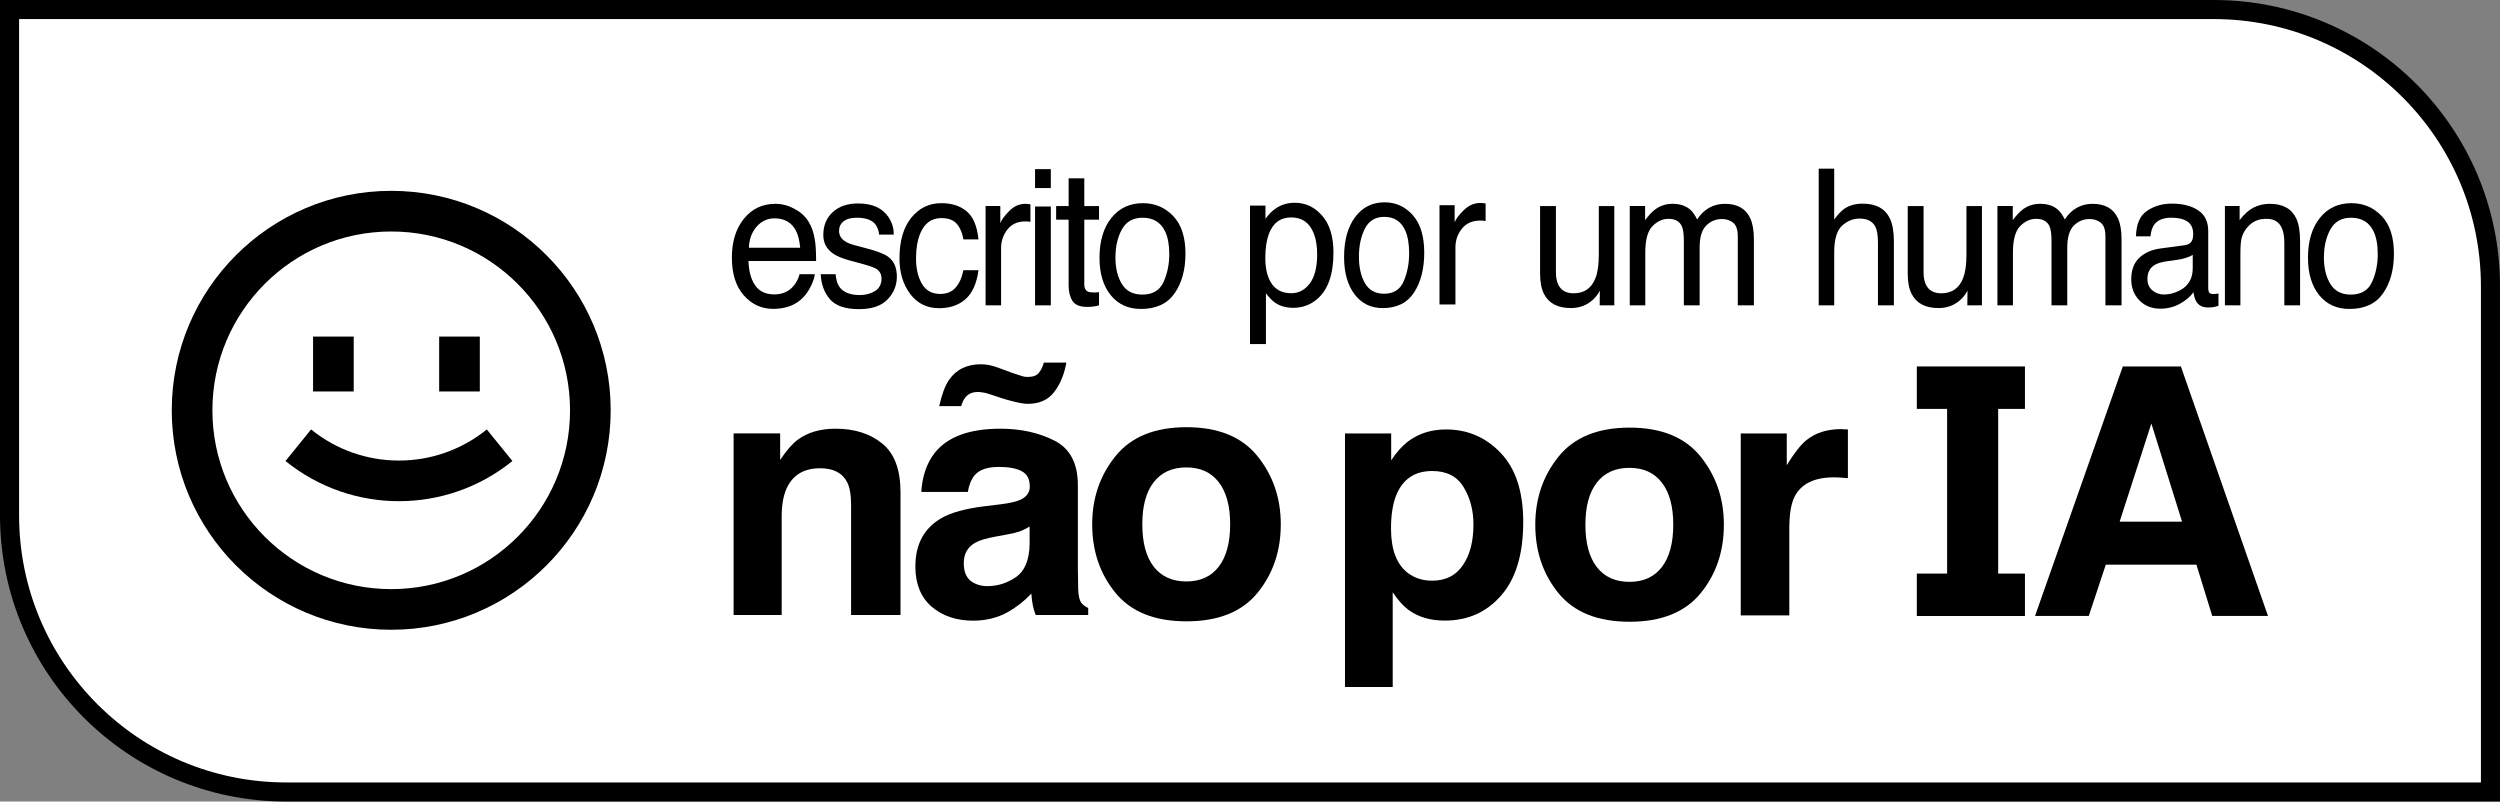 <svg width="131" height="42" viewBox="0 0 131 42" fill="none" xmlns="http://www.w3.org/2000/svg">
<rect x="0" y="0" width="131" height="42" fill="#808080" stroke="none"/>
<path d="M116 0.5C124.008 0.5 130.5 6.992 130.5 15V41.5H15C6.992 41.5 0.5 35.008 0.5 27V0.5H116Z" fill="white" stroke="black"/>
<path d="M14.96 24.157C18.427 26.964 23.384 26.964 26.85 24.157L25.509 22.503C22.825 24.677 18.985 24.677 16.301 22.503L14.96 24.157Z" fill="black"/>
<path d="M16.404 20.513V17.637H18.534V20.513H16.404Z" fill="black"/>
<path d="M23.012 17.637V20.513H25.142V17.637H23.012Z" fill="black"/>
<path fill-rule="evenodd" clip-rule="evenodd" d="M32 21.5C32 27.851 26.851 33 20.5 33C14.149 33 9 27.851 9 21.5C9 15.149 14.149 10 20.5 10C26.851 10 32 15.149 32 21.5ZM29.87 21.5C29.87 26.675 25.675 30.87 20.5 30.87C15.325 30.87 11.13 26.675 11.13 21.5C11.13 16.325 15.325 12.13 20.5 12.13C25.675 12.13 29.87 16.325 29.87 21.5Z" fill="black"/>
<path fill-rule="evenodd" clip-rule="evenodd" d="M53.42 26.208C53.219 26.295 52.885 26.368 52.418 26.427L51.557 26.531C50.581 26.654 49.842 26.858 49.34 27.144C48.423 27.669 47.965 28.517 47.965 29.689C47.965 30.593 48.248 31.293 48.816 31.788C49.39 32.278 50.114 32.523 50.989 32.523C51.675 32.523 52.291 32.369 52.834 32.06C53.29 31.797 53.692 31.48 54.041 31.106C54.059 31.322 54.082 31.515 54.112 31.684C54.142 31.853 54.195 32.033 54.272 32.226H57.022V31.858C56.856 31.783 56.732 31.686 56.649 31.57C56.566 31.453 56.516 31.232 56.498 30.905C56.486 30.474 56.48 30.106 56.48 29.803V25.429C56.48 24.28 56.069 23.499 55.247 23.085C54.425 22.671 53.485 22.464 52.426 22.464C50.8 22.464 49.653 22.884 48.985 23.724C48.565 24.26 48.328 24.945 48.275 25.779H50.714C50.774 25.412 50.892 25.12 51.069 24.904C51.318 24.613 51.74 24.467 52.338 24.467C52.87 24.467 53.272 24.543 53.544 24.695C53.822 24.84 53.961 25.108 53.961 25.499C53.961 25.82 53.781 26.056 53.42 26.208ZM53.464 27.835C53.63 27.771 53.793 27.689 53.952 27.59V28.517C53.934 29.351 53.695 29.925 53.234 30.24C52.778 30.555 52.279 30.713 51.735 30.713C51.392 30.713 51.099 30.619 50.856 30.433C50.62 30.24 50.502 29.931 50.502 29.506C50.502 29.027 50.697 28.674 51.087 28.447C51.318 28.313 51.699 28.199 52.231 28.106L52.799 28.001C53.083 27.948 53.305 27.893 53.464 27.835Z" fill="black"/>
<path d="M51.877 19.14C51.723 19.105 51.566 19.087 51.406 19.087C50.661 19.087 50.099 19.364 49.721 19.919C49.514 20.227 49.345 20.682 49.215 21.283H50.368C50.428 21.05 50.528 20.866 50.67 20.732C50.812 20.604 50.995 20.54 51.22 20.54C51.315 20.54 51.409 20.548 51.504 20.566C51.599 20.577 51.696 20.601 51.797 20.636L52.515 20.872C52.693 20.93 52.879 20.983 53.074 21.029C53.411 21.117 53.671 21.161 53.855 21.161C54.464 21.161 54.925 20.954 55.239 20.54C55.558 20.125 55.771 19.612 55.877 19H54.697C54.644 19.204 54.558 19.382 54.44 19.534C54.328 19.679 54.13 19.752 53.846 19.752C53.751 19.752 53.665 19.741 53.589 19.717C53.512 19.694 53.349 19.642 53.101 19.56L52.267 19.254C52.16 19.213 52.03 19.175 51.877 19.14Z" fill="black"/>
<path d="M46.229 23.242C45.597 22.723 44.781 22.464 43.781 22.464C42.983 22.464 42.323 22.656 41.803 23.041C41.513 23.257 41.206 23.61 40.88 24.1V22.709H38.441V32.226H40.96V27.065C40.96 26.476 41.043 25.992 41.209 25.613C41.528 24.896 42.116 24.537 42.974 24.537C43.672 24.537 44.145 24.782 44.393 25.272C44.529 25.54 44.597 25.925 44.597 26.427V32.226H47.187V25.805C47.187 24.61 46.868 23.756 46.229 23.242Z" fill="black"/>
<path fill-rule="evenodd" clip-rule="evenodd" d="M67.113 27.476C67.113 28.876 66.705 30.074 65.889 31.071C65.073 32.063 63.834 32.558 62.172 32.558C60.51 32.558 59.271 32.063 58.455 31.071C57.639 30.074 57.231 28.876 57.231 27.476C57.231 26.1 57.639 24.907 58.455 23.898C59.271 22.89 60.51 22.385 62.172 22.385C63.834 22.385 65.073 22.89 65.889 23.898C66.705 24.907 67.113 26.1 67.113 27.476ZM62.163 30.468C62.902 30.468 63.47 30.208 63.866 29.689C64.262 29.17 64.46 28.433 64.46 27.476C64.46 26.52 64.262 25.785 63.866 25.272C63.47 24.753 62.902 24.493 62.163 24.493C61.424 24.493 60.853 24.753 60.451 25.272C60.055 25.785 59.857 26.52 59.857 27.476C59.857 28.433 60.055 29.17 60.451 29.689C60.853 30.208 61.424 30.468 62.163 30.468Z" fill="black"/>
<path fill-rule="evenodd" clip-rule="evenodd" d="M90.331 27.497C90.331 28.897 89.923 30.095 89.107 31.093C88.291 32.084 87.052 32.58 85.39 32.58C83.728 32.58 82.489 32.084 81.673 31.093C80.857 30.095 80.449 28.897 80.449 27.497C80.449 26.121 80.857 24.929 81.673 23.92C82.489 22.911 83.728 22.407 85.39 22.407C87.052 22.407 88.291 22.911 89.107 23.92C89.923 24.929 90.331 26.121 90.331 27.497ZM85.381 30.489C86.12 30.489 86.688 30.23 87.084 29.71C87.481 29.192 87.679 28.454 87.679 27.497C87.679 26.541 87.481 25.806 87.084 25.293C86.688 24.774 86.12 24.515 85.381 24.515C84.642 24.515 84.071 24.774 83.669 25.293C83.273 25.806 83.075 26.541 83.075 27.497C83.075 28.454 83.273 29.192 83.669 29.71C84.071 30.23 84.642 30.489 85.381 30.489Z" fill="black"/>
<path fill-rule="evenodd" clip-rule="evenodd" d="M75.772 22.503C76.902 22.503 77.857 22.914 78.638 23.736C79.424 24.558 79.817 25.766 79.817 27.358C79.817 29.037 79.433 30.317 78.664 31.198C77.901 32.078 76.917 32.519 75.71 32.519C74.941 32.519 74.303 32.329 73.794 31.95C73.516 31.74 73.244 31.434 72.978 31.032V36H70.477V22.713H72.898V24.121C73.17 23.707 73.46 23.381 73.767 23.142C74.329 22.716 74.998 22.503 75.772 22.503ZM77.209 27.48C77.209 26.745 77.038 26.095 76.695 25.529C76.358 24.964 75.808 24.681 75.045 24.681C74.128 24.681 73.498 25.11 73.155 25.967C72.978 26.422 72.889 26.999 72.889 27.699C72.889 28.807 73.188 29.585 73.785 30.034C74.14 30.297 74.56 30.428 75.045 30.428C75.749 30.428 76.284 30.16 76.65 29.623C77.023 29.087 77.209 28.372 77.209 27.48Z" fill="black"/>
<path d="M96.608 22.494C96.578 22.488 96.54 22.485 96.493 22.485C95.736 22.485 95.121 22.681 94.648 23.071C94.358 23.305 94.018 23.739 93.627 24.375V22.713H91.215V32.247H93.76V27.69C93.76 26.926 93.858 26.36 94.053 25.993C94.402 25.34 95.085 25.013 96.102 25.013C96.179 25.013 96.28 25.016 96.404 25.022C96.528 25.028 96.67 25.039 96.83 25.057V22.503C96.717 22.497 96.644 22.494 96.608 22.494Z" fill="black"/>
<path fill-rule="evenodd" clip-rule="evenodd" d="M106.636 32.276L111.235 19.202H114.278L118.843 32.276H115.922L115.092 29.588H110.343L109.452 32.276H106.636ZM112.731 22.191L111.069 27.335H114.34L112.731 22.191Z" fill="black"/>
<path d="M100.441 19.202H106.107V21.426H104.704V30.055H106.107V32.279H100.441V30.055H102.029V21.426H100.441V19.202Z" fill="black"/>
<path fill-rule="evenodd" clip-rule="evenodd" d="M67.851 10.625C68.413 10.625 68.892 10.851 69.284 11.305C69.677 11.755 69.873 12.399 69.873 13.238C69.873 14.372 69.59 15.182 69.024 15.668C68.666 15.976 68.248 16.129 67.772 16.129C67.399 16.129 67.085 16.044 66.831 15.872C66.683 15.775 66.517 15.607 66.335 15.371V18.028H65.5V10.775H66.311V11.465C66.478 11.229 66.661 11.046 66.858 10.916C67.14 10.722 67.471 10.625 67.851 10.625ZM67.661 11.393C67.083 11.393 66.687 11.695 66.474 12.301C66.359 12.625 66.302 13.036 66.302 13.535C66.302 13.937 66.359 14.278 66.474 14.56C66.69 15.097 67.086 15.366 67.661 15.366C68.05 15.366 68.373 15.196 68.63 14.856C68.889 14.513 69.019 14.001 69.019 13.321C69.019 12.907 68.962 12.55 68.848 12.252C68.631 11.679 68.236 11.393 67.661 11.393Z" fill="black"/>
<path d="M44.964 10.661C45.692 10.661 46.217 10.891 46.539 11.351C46.741 11.642 46.838 11.956 46.832 12.293H46.065C46.05 12.095 45.985 11.916 45.871 11.754C45.685 11.524 45.361 11.409 44.9 11.409C44.594 11.409 44.361 11.472 44.201 11.599C44.045 11.725 43.967 11.892 43.967 12.099C43.967 12.325 44.071 12.507 44.278 12.643C44.399 12.723 44.576 12.795 44.81 12.856L45.348 12.998C45.931 13.15 46.322 13.297 46.52 13.44C46.836 13.663 46.995 14.015 46.995 14.494C46.995 14.957 46.831 15.357 46.503 15.694C46.178 16.031 45.681 16.199 45.014 16.199C44.295 16.199 43.784 16.025 43.483 15.675C43.186 15.322 43.027 14.885 43.006 14.367H43.786C43.81 14.659 43.878 14.883 43.989 15.038C44.194 15.32 44.549 15.461 45.055 15.461C45.355 15.461 45.62 15.391 45.849 15.252C46.077 15.109 46.191 14.89 46.191 14.596C46.191 14.372 46.099 14.203 45.916 14.086C45.799 14.015 45.567 13.932 45.222 13.838L44.576 13.663C44.164 13.553 43.86 13.43 43.664 13.294C43.315 13.057 43.141 12.73 43.141 12.312C43.141 11.82 43.305 11.422 43.633 11.117C43.964 10.813 44.407 10.661 44.964 10.661Z" fill="black"/>
<path fill-rule="evenodd" clip-rule="evenodd" d="M59.894 10.646C60.516 10.647 61.042 10.87 61.473 11.316C61.903 11.763 62.118 12.421 62.118 13.289C62.118 14.128 61.929 14.821 61.55 15.368C61.171 15.915 60.582 16.189 59.785 16.189C59.12 16.189 58.592 15.948 58.201 15.466C57.81 14.98 57.614 14.329 57.614 13.513C57.614 12.638 57.82 11.942 58.232 11.424C58.645 10.906 59.199 10.646 59.894 10.646ZM59.87 11.409C59.374 11.409 59.013 11.613 58.787 12.021C58.562 12.429 58.449 12.921 58.449 13.498C58.449 14.052 58.562 14.514 58.787 14.883C59.013 15.252 59.371 15.437 59.861 15.437C60.4 15.437 60.768 15.217 60.967 14.78C61.168 14.34 61.27 13.851 61.27 13.313C61.27 12.828 61.197 12.432 61.053 12.128C60.824 11.649 60.43 11.409 59.87 11.409Z" fill="black"/>
<path fill-rule="evenodd" clip-rule="evenodd" d="M123.218 10.646C123.84 10.646 124.367 10.87 124.797 11.316C125.227 11.763 125.442 12.421 125.442 13.289C125.442 14.128 125.253 14.821 124.874 15.368C124.495 15.915 123.907 16.189 123.109 16.189C122.445 16.189 121.916 15.948 121.525 15.466C121.134 14.98 120.939 14.329 120.938 13.513C120.938 12.638 121.145 11.942 121.557 11.424C121.969 10.906 122.523 10.646 123.218 10.646ZM123.195 11.409C122.699 11.409 122.338 11.613 122.112 12.021C121.887 12.429 121.773 12.921 121.773 13.498C121.773 14.052 121.887 14.514 122.112 14.883C122.338 15.252 122.696 15.436 123.186 15.437C123.724 15.437 124.093 15.217 124.292 14.78C124.493 14.34 124.594 13.851 124.594 13.313C124.594 12.828 124.521 12.432 124.377 12.128C124.148 11.649 123.755 11.409 123.195 11.409Z" fill="black"/>
<path fill-rule="evenodd" clip-rule="evenodd" d="M40.634 10.68C40.977 10.68 41.309 10.768 41.631 10.942C41.953 11.114 42.198 11.337 42.366 11.612C42.529 11.874 42.637 12.181 42.691 12.53C42.739 12.77 42.764 13.153 42.764 13.678H39.221C39.236 14.206 39.352 14.63 39.568 14.95C39.785 15.268 40.121 15.427 40.575 15.427C40.999 15.427 41.337 15.276 41.59 14.975C41.734 14.8 41.837 14.597 41.898 14.367H42.696C42.675 14.558 42.604 14.772 42.483 15.009C42.366 15.242 42.234 15.433 42.087 15.582C41.84 15.841 41.535 16.016 41.171 16.106C40.975 16.158 40.754 16.185 40.507 16.185C39.905 16.184 39.396 15.949 38.977 15.479C38.559 15.007 38.35 14.346 38.35 13.498C38.35 12.662 38.56 11.983 38.981 11.462C39.403 10.94 39.954 10.68 40.634 10.68ZM40.584 11.442C40.211 11.442 39.898 11.588 39.645 11.88C39.393 12.168 39.258 12.536 39.243 12.982H41.929C41.896 12.604 41.819 12.301 41.698 12.074C41.476 11.653 41.104 11.442 40.584 11.442Z" fill="black"/>
<path fill-rule="evenodd" clip-rule="evenodd" d="M113.798 10.67C114.366 10.67 114.829 10.786 115.184 11.02C115.536 11.253 115.711 11.616 115.711 12.108V15.105C115.711 15.196 115.728 15.269 115.761 15.324C115.797 15.379 115.871 15.407 115.982 15.407C116.018 15.407 116.059 15.406 116.104 15.402C116.149 15.396 116.197 15.388 116.248 15.378V16.024C116.122 16.063 116.026 16.087 115.96 16.097C115.894 16.106 115.803 16.111 115.688 16.111C115.409 16.111 115.205 16.005 115.079 15.791C115.013 15.678 114.967 15.517 114.939 15.31C114.774 15.543 114.536 15.745 114.227 15.917C113.917 16.089 113.575 16.175 113.202 16.175C112.754 16.175 112.386 16.029 112.101 15.737C111.818 15.443 111.677 15.075 111.677 14.635C111.677 14.152 111.817 13.777 112.097 13.512C112.376 13.246 112.743 13.083 113.197 13.021L114.493 12.847C114.68 12.821 114.804 12.736 114.867 12.594C114.903 12.516 114.922 12.405 114.922 12.259C114.922 11.961 114.823 11.745 114.624 11.612C114.429 11.476 114.147 11.408 113.78 11.408C113.356 11.408 113.054 11.531 112.877 11.777C112.778 11.913 112.714 12.116 112.684 12.385H111.925C111.94 11.743 112.133 11.298 112.503 11.049C112.876 10.796 113.308 10.67 113.798 10.67ZM114.899 13.352C114.8 13.419 114.672 13.476 114.516 13.521C114.359 13.567 114.205 13.6 114.055 13.619L113.563 13.688C113.269 13.73 113.047 13.795 112.899 13.886C112.65 14.038 112.525 14.282 112.525 14.615C112.525 14.868 112.611 15.067 112.782 15.213C112.954 15.359 113.157 15.432 113.392 15.432C113.677 15.432 113.954 15.36 114.222 15.218C114.673 14.981 114.899 14.594 114.899 14.057V13.352Z" fill="black"/>
<path d="M49.326 10.646C49.871 10.646 50.313 10.788 50.653 11.073C50.996 11.358 51.202 11.85 51.272 12.546H50.481C50.433 12.225 50.324 11.96 50.152 11.749C49.981 11.535 49.705 11.428 49.326 11.428C48.809 11.428 48.438 11.7 48.216 12.244C48.071 12.597 48 13.034 48 13.552C48 14.073 48.102 14.512 48.307 14.868C48.511 15.224 48.833 15.402 49.273 15.402C49.609 15.402 49.876 15.293 50.071 15.072C50.27 14.849 50.406 14.544 50.481 14.158H51.272C51.181 14.848 50.956 15.354 50.595 15.675C50.234 15.992 49.772 16.15 49.209 16.15C48.577 16.15 48.073 15.903 47.697 15.407C47.321 14.909 47.133 14.287 47.133 13.542C47.133 12.629 47.339 11.918 47.751 11.409C48.163 10.901 48.688 10.646 49.326 10.646Z" fill="black"/>
<path fill-rule="evenodd" clip-rule="evenodd" d="M72.555 10.601C73.135 10.601 73.627 10.823 74.028 11.271C74.429 11.717 74.63 12.375 74.63 13.243C74.63 14.082 74.453 14.775 74.1 15.322C73.746 15.87 73.198 16.143 72.454 16.144C71.834 16.144 71.341 15.902 70.977 15.42C70.612 14.934 70.43 14.283 70.43 13.467C70.43 12.593 70.622 11.896 71.006 11.378C71.39 10.86 71.907 10.601 72.555 10.601ZM72.534 11.363C72.071 11.363 71.734 11.567 71.523 11.975C71.313 12.383 71.208 12.876 71.208 13.452C71.208 14.006 71.313 14.468 71.523 14.837C71.734 15.206 72.068 15.391 72.525 15.391C73.028 15.391 73.371 15.172 73.557 14.734C73.745 14.294 73.839 13.805 73.839 13.268C73.839 12.782 73.771 12.386 73.637 12.082C73.424 11.603 73.056 11.363 72.534 11.363Z" fill="black"/>
<path d="M81.53 10.797V14.251C81.53 14.517 81.569 14.734 81.647 14.902C81.792 15.213 82.061 15.369 82.455 15.369C83.021 15.369 83.406 15.097 83.61 14.553C83.722 14.261 83.777 13.861 83.777 13.352V10.797H84.59V16H83.823L83.832 15.232C83.727 15.43 83.596 15.597 83.439 15.733C83.13 16.005 82.754 16.142 82.311 16.142C81.623 16.142 81.153 15.893 80.903 15.398C80.768 15.132 80.7 14.778 80.7 14.334V10.797H81.53Z" fill="black"/>
<path d="M100.795 14.251C100.795 14.517 100.834 14.734 100.912 14.902C101.056 15.213 101.326 15.369 101.72 15.369C102.285 15.369 102.67 15.097 102.875 14.553C102.986 14.261 103.042 13.861 103.042 13.352V10.797H103.854V16H103.088L103.097 15.232C102.991 15.43 102.861 15.597 102.704 15.733C102.394 16.005 102.018 16.142 101.576 16.142C100.887 16.142 100.418 15.893 100.168 15.398C100.033 15.132 99.965 14.778 99.965 14.334V10.797H100.795V14.251Z" fill="black"/>
<path d="M56.817 10.797H57.589V11.511H56.817V14.906C56.817 15.088 56.874 15.21 56.988 15.271C57.051 15.307 57.157 15.324 57.305 15.324H57.431C57.476 15.321 57.529 15.316 57.589 15.31V16C57.496 16.029 57.398 16.049 57.296 16.062C57.197 16.075 57.088 16.082 56.971 16.082C56.592 16.082 56.335 15.979 56.199 15.771C56.064 15.561 55.996 15.289 55.996 14.955V11.511H55.342V10.797H55.996V9.344H56.817V10.797Z" fill="black"/>
<path d="M53.733 10.68C53.748 10.68 53.774 10.681 53.81 10.685C53.847 10.688 53.908 10.694 53.995 10.704V11.627C53.947 11.617 53.902 11.611 53.86 11.607C53.821 11.604 53.778 11.602 53.73 11.602C53.32 11.602 53.006 11.745 52.786 12.03C52.566 12.312 52.457 12.638 52.457 13.007V16H51.645V10.796H52.416V11.695C52.479 11.52 52.634 11.308 52.881 11.059C53.127 10.806 53.412 10.68 53.733 10.68Z" fill="black"/>
<path d="M55.063 16H54.237V10.821H55.063V16Z" fill="black"/>
<path d="M90.388 10.68C91.037 10.68 91.479 10.932 91.714 11.438C91.84 11.71 91.904 12.075 91.904 12.535V16H91.06V12.385C91.059 12.038 90.979 11.8 90.816 11.671C90.657 11.541 90.461 11.477 90.23 11.477C89.911 11.477 89.635 11.591 89.403 11.821C89.175 12.051 89.061 12.435 89.061 12.973V16H88.234V12.604C88.234 12.251 88.195 11.993 88.117 11.831C87.994 11.588 87.764 11.467 87.427 11.467C87.12 11.467 86.841 11.595 86.588 11.851C86.338 12.107 86.213 12.57 86.213 13.24V16H85.4V10.796H86.204V11.535C86.397 11.279 86.571 11.092 86.728 10.976C86.995 10.778 87.299 10.68 87.639 10.68C88.023 10.68 88.334 10.781 88.568 10.985C88.701 11.102 88.821 11.274 88.93 11.501C89.11 11.222 89.323 11.017 89.566 10.884C89.81 10.748 90.084 10.68 90.388 10.68Z" fill="black"/>
<path d="M96.112 11.501C96.305 11.239 96.478 11.054 96.632 10.947C96.893 10.763 97.22 10.671 97.61 10.671C98.311 10.671 98.787 10.935 99.037 11.463C99.172 11.751 99.24 12.151 99.24 12.662V16H98.405V12.721C98.405 12.338 98.36 12.058 98.269 11.88C98.122 11.595 97.845 11.453 97.439 11.453C97.103 11.453 96.797 11.578 96.523 11.827C96.25 12.076 96.112 12.547 96.112 13.24V16H95.3V8.839H96.112V11.501Z" fill="black"/>
<path d="M109.652 10.68C110.302 10.68 110.744 10.932 110.979 11.438C111.105 11.71 111.169 12.075 111.169 12.535V16H110.324V12.385C110.324 12.038 110.243 11.8 110.081 11.671C109.922 11.541 109.726 11.477 109.494 11.477C109.175 11.477 108.9 11.591 108.668 11.821C108.439 12.051 108.325 12.435 108.325 12.973V16H107.499V12.604C107.499 12.251 107.46 11.993 107.382 11.831C107.258 11.588 107.028 11.467 106.691 11.467C106.385 11.467 106.105 11.595 105.853 11.851C105.603 12.107 105.478 12.57 105.478 13.24V16H104.665V10.796H105.469V11.535C105.661 11.279 105.836 11.092 105.992 10.976C106.26 10.778 106.564 10.68 106.903 10.68C107.288 10.68 107.598 10.781 107.833 10.985C107.965 11.102 108.086 11.274 108.194 11.501C108.375 11.222 108.587 11.017 108.831 10.884C109.075 10.748 109.349 10.68 109.652 10.68Z" fill="black"/>
<path d="M118.937 10.68C119.622 10.68 120.085 10.937 120.326 11.452C120.459 11.734 120.525 12.137 120.525 12.662V16H119.699V12.721C119.699 12.403 119.656 12.146 119.568 11.952C119.424 11.629 119.162 11.467 118.783 11.467C118.591 11.467 118.433 11.488 118.31 11.53C118.087 11.601 117.891 11.743 117.723 11.957C117.587 12.129 117.498 12.308 117.456 12.492C117.417 12.674 117.397 12.934 117.397 13.274V16H116.585V10.796H117.356V11.535C117.585 11.231 117.828 11.012 118.084 10.879C118.34 10.746 118.624 10.68 118.937 10.68Z" fill="black"/>
<path d="M77.655 10.639C77.692 10.642 77.756 10.649 77.846 10.658V11.582C77.796 11.572 77.749 11.566 77.706 11.562C77.666 11.559 77.621 11.558 77.572 11.558C77.152 11.558 76.828 11.7 76.603 11.985C76.377 12.267 76.265 12.593 76.265 12.962V15.954H75.43V10.751H76.223V11.649C76.288 11.475 76.447 11.263 76.7 11.014C76.954 10.761 77.246 10.635 77.576 10.635C77.592 10.635 77.618 10.635 77.655 10.639Z" fill="black"/>
<path d="M55.063 9.854H54.237V8.863H55.063V9.854Z" fill="black"/>
</svg>
